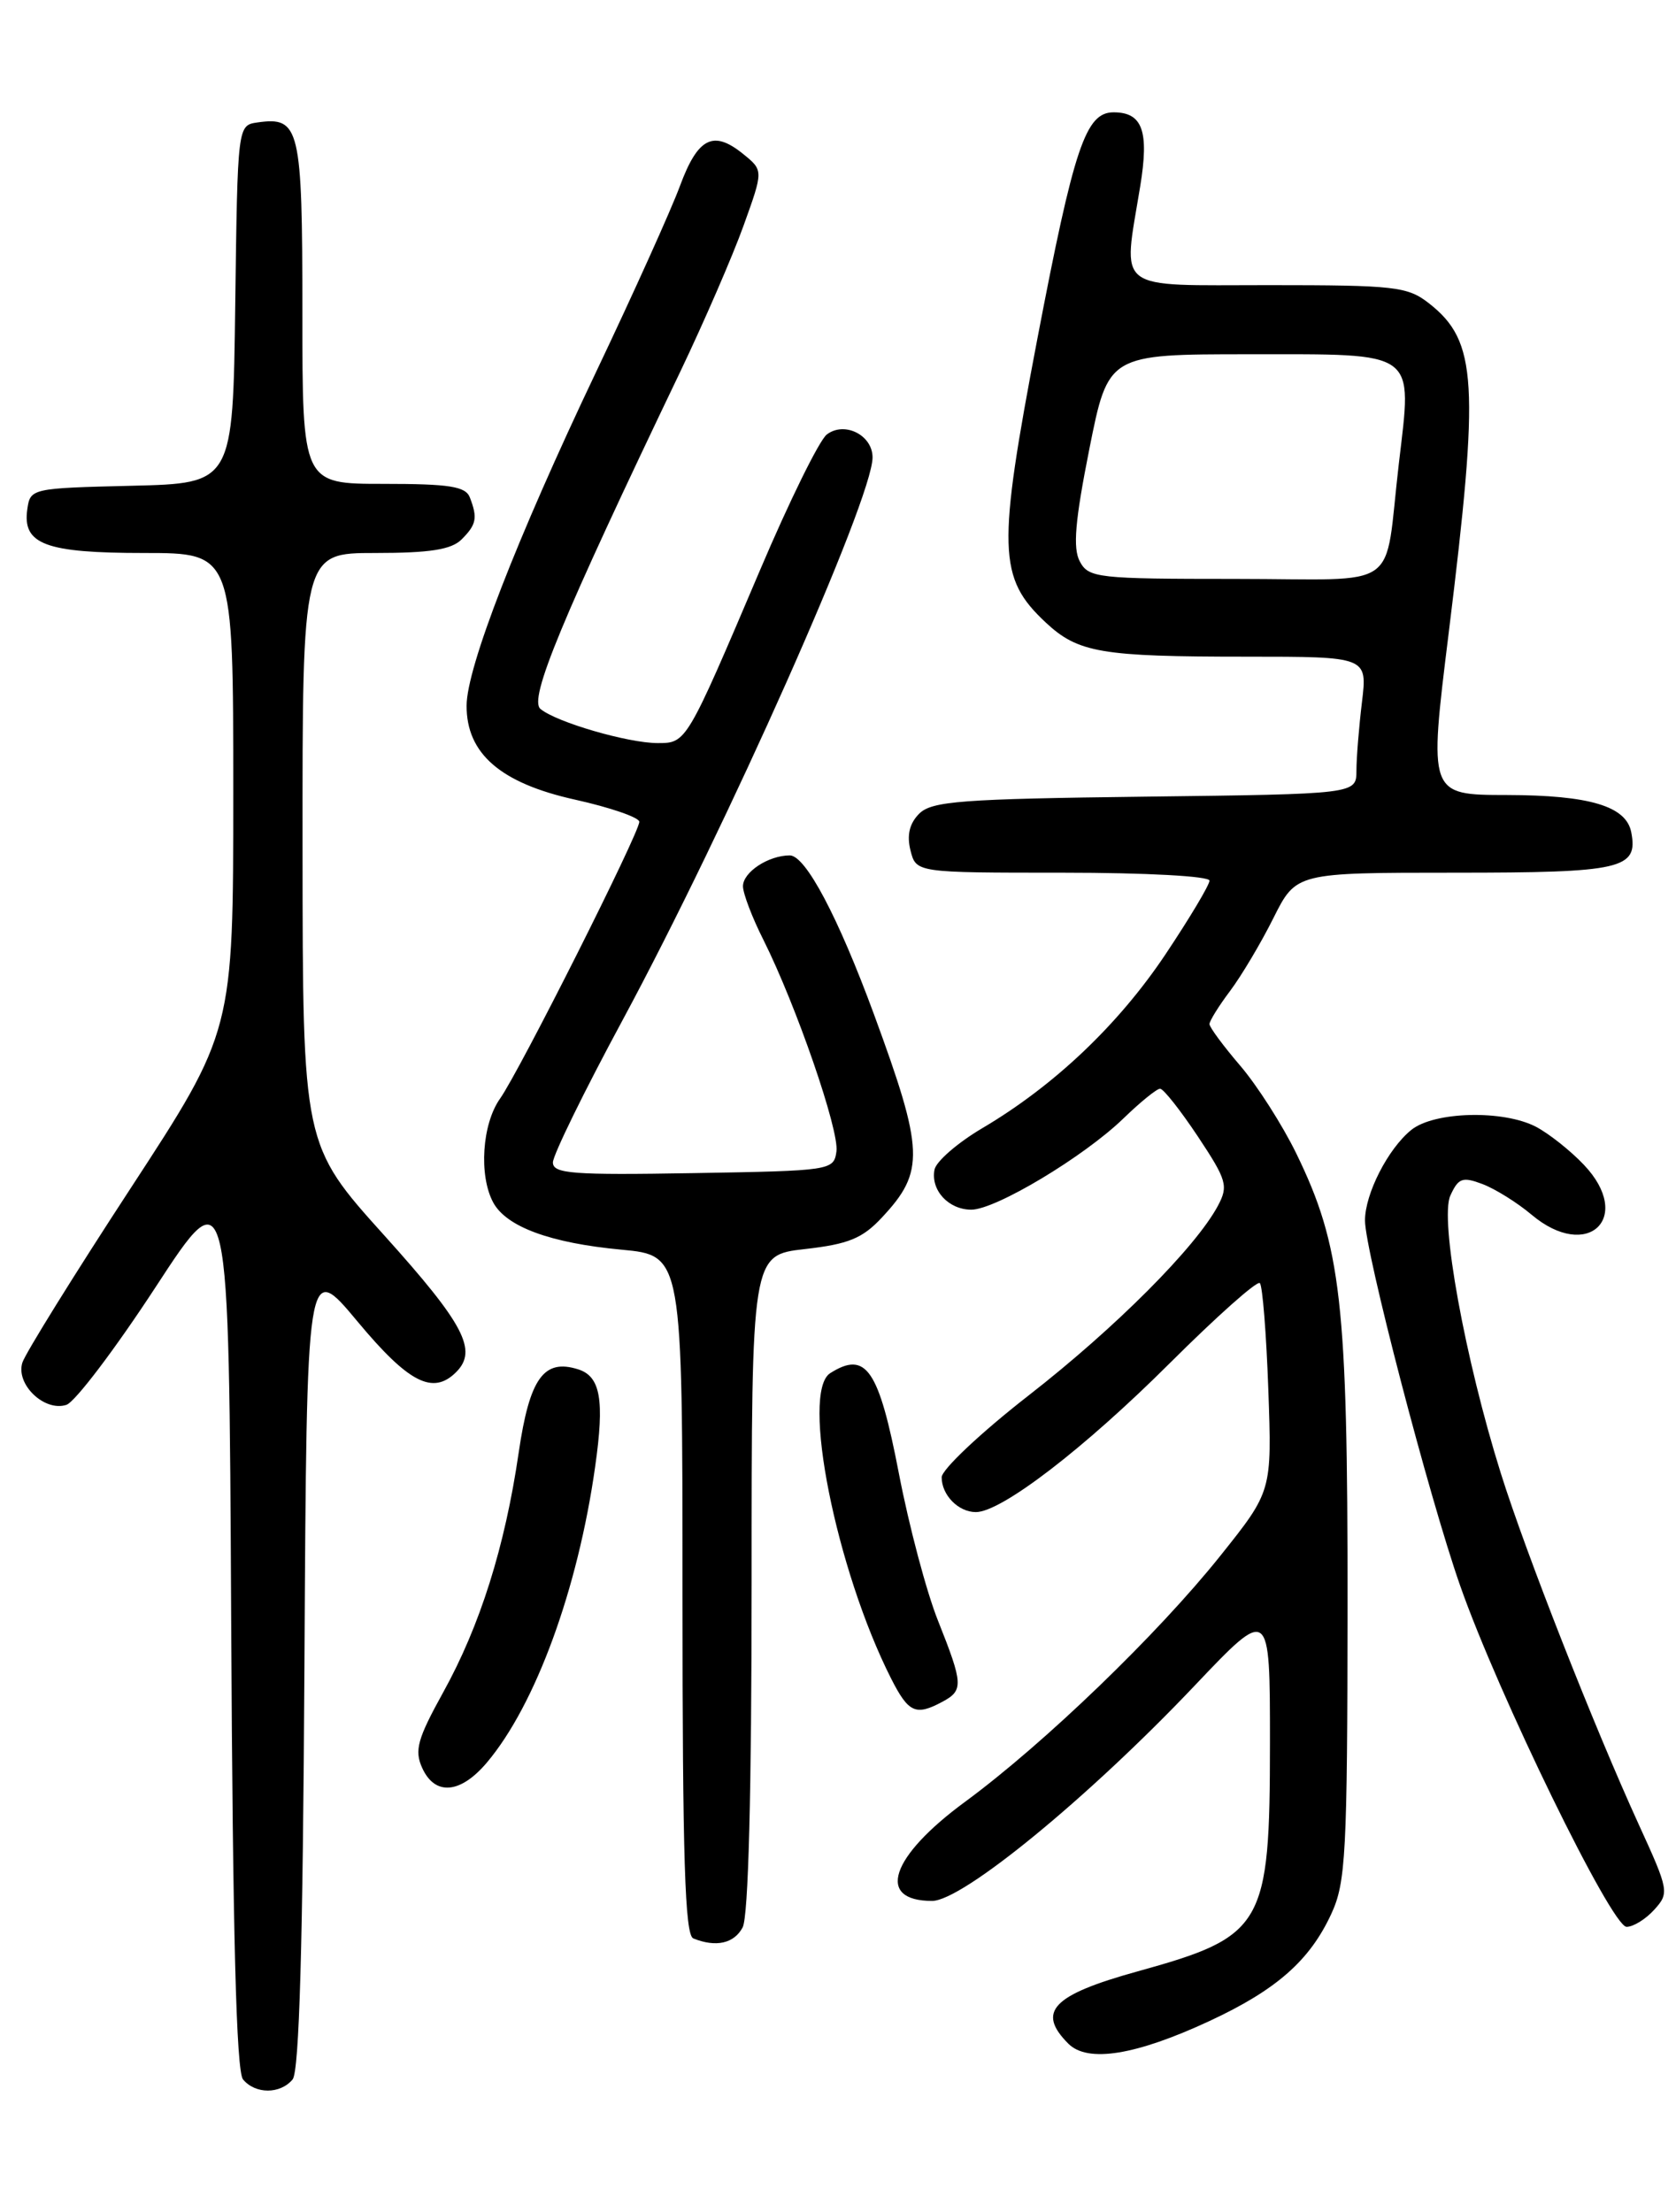 <?xml version="1.0" encoding="UTF-8" standalone="no"?>
<!DOCTYPE svg PUBLIC "-//W3C//DTD SVG 1.1//EN" "http://www.w3.org/Graphics/SVG/1.1/DTD/svg11.dtd" >
<svg xmlns="http://www.w3.org/2000/svg" xmlns:xlink="http://www.w3.org/1999/xlink" version="1.1" viewBox="0 0 194 256">
 <g >
 <path fill="currentColor"
d=" M 33.87 240.66 C 34.64 239.73 35.06 225.07 35.24 192.60 C 35.50 145.88 35.50 145.88 41.38 152.94 C 47.30 160.05 50.11 161.49 52.80 158.80 C 55.32 156.28 53.73 153.25 44.50 143.00 C 35.04 132.50 35.04 132.50 35.02 98.25 C 35.00 64.00 35.00 64.00 43.43 64.00 C 49.76 64.00 52.25 63.61 53.43 62.43 C 55.15 60.71 55.30 59.95 54.39 57.58 C 53.90 56.29 52.04 56.00 44.39 56.00 C 35.00 56.00 35.00 56.00 35.00 36.12 C 35.00 14.74 34.70 13.48 29.81 14.17 C 27.50 14.50 27.50 14.50 27.23 35.22 C 26.96 55.94 26.96 55.94 15.23 56.22 C 3.64 56.50 3.50 56.53 3.16 58.94 C 2.58 63.00 5.25 64.00 16.69 64.00 C 27.00 64.00 27.00 64.00 27.00 91.67 C 27.00 119.33 27.00 119.33 15.11 137.54 C 8.57 147.55 2.94 156.62 2.59 157.70 C 1.80 160.21 5.13 163.41 7.68 162.59 C 8.68 162.27 13.32 156.14 18.00 148.98 C 26.50 135.95 26.50 135.95 26.76 187.64 C 26.94 223.77 27.35 239.72 28.13 240.66 C 29.56 242.38 32.44 242.38 33.87 240.66 Z  M 140.00 233.90 C 147.74 230.30 151.60 226.91 154.10 221.50 C 155.78 217.88 155.96 214.52 155.98 185.82 C 156.00 150.73 155.26 144.20 150.05 133.50 C 148.44 130.20 145.52 125.63 143.56 123.34 C 141.60 121.05 140.00 118.89 140.00 118.52 C 140.00 118.16 141.07 116.43 142.39 114.68 C 143.70 112.93 145.96 109.14 147.40 106.25 C 150.03 101.00 150.03 101.00 168.39 101.00 C 187.74 101.00 189.64 100.57 188.82 96.32 C 188.24 93.30 184.00 92.03 174.43 92.01 C 165.37 92.00 165.37 92.00 167.69 73.25 C 171.27 44.25 170.99 39.50 165.44 35.13 C 162.93 33.16 161.54 33.00 146.87 33.00 C 128.78 33.00 129.96 33.91 131.98 21.57 C 133.03 15.16 132.25 13.00 128.90 13.00 C 125.67 13.00 124.33 16.97 120.07 39.24 C 115.42 63.59 115.52 66.88 121.05 72.05 C 124.80 75.55 127.46 76.00 144.26 76.00 C 158.28 76.00 158.28 76.00 157.65 81.25 C 157.30 84.14 157.01 87.72 157.01 89.20 C 157.00 91.90 157.00 91.90 132.53 92.20 C 111.30 92.46 107.85 92.72 106.40 94.17 C 105.27 95.30 104.95 96.66 105.39 98.42 C 106.04 101.00 106.04 101.00 123.02 101.00 C 132.64 101.00 140.00 101.40 140.00 101.92 C 140.00 102.42 137.71 106.25 134.92 110.43 C 129.46 118.60 122.02 125.66 113.70 130.57 C 110.84 132.26 108.35 134.42 108.17 135.37 C 107.71 137.74 109.79 140.00 112.43 140.00 C 115.25 140.00 125.48 133.86 130.04 129.44 C 131.99 127.55 133.90 126.00 134.28 126.00 C 134.67 126.00 136.63 128.49 138.65 131.52 C 142.02 136.60 142.20 137.25 140.97 139.56 C 138.39 144.37 129.13 153.66 119.09 161.48 C 113.54 165.80 109.00 170.08 109.00 170.97 C 109.00 173.03 110.93 175.00 112.96 175.00 C 115.92 175.00 125.51 167.63 135.38 157.79 C 140.82 152.37 145.52 148.18 145.83 148.50 C 146.14 148.81 146.58 154.35 146.81 160.82 C 147.23 172.58 147.23 172.58 141.27 180.04 C 134.01 189.13 120.87 201.79 111.72 208.52 C 103.06 214.88 101.35 220.00 107.89 220.00 C 111.41 220.00 125.96 208.07 138.25 195.12 C 147.00 185.90 147.00 185.90 147.00 201.70 C 146.99 222.94 146.32 224.10 131.66 228.16 C 121.81 230.89 119.96 232.82 123.67 236.53 C 125.91 238.76 131.46 237.87 140.00 233.90 Z  M 85.96 223.07 C 86.63 221.83 87.00 207.43 87.00 183.19 C 87.00 145.26 87.00 145.26 93.16 144.56 C 98.21 143.99 99.83 143.33 102.09 140.90 C 107.07 135.58 106.97 133.20 101.17 117.41 C 97.02 106.13 93.25 99.00 91.42 99.00 C 88.94 99.00 86.00 100.94 86.00 102.57 C 86.00 103.39 87.06 106.19 88.37 108.78 C 92.17 116.38 97.16 130.83 96.82 133.26 C 96.51 135.46 96.23 135.50 80.25 135.77 C 66.27 136.01 64.00 135.84 64.00 134.53 C 64.00 133.70 67.61 126.32 72.03 118.13 C 84.14 95.67 101.00 57.73 101.00 52.94 C 101.00 50.35 97.74 48.72 95.70 50.29 C 94.84 50.95 91.36 58.01 87.98 65.97 C 79.45 86.02 79.46 86.00 76.13 86.00 C 72.71 86.00 64.41 83.59 62.56 82.05 C 61.18 80.90 64.95 71.80 78.75 43.00 C 81.51 37.22 84.81 29.62 86.07 26.11 C 88.37 19.72 88.37 19.72 86.02 17.82 C 82.57 15.02 80.78 15.92 78.71 21.51 C 77.70 24.25 73.34 33.92 69.02 43.00 C 59.75 62.48 54.02 77.26 54.01 81.67 C 53.99 87.21 57.93 90.63 66.54 92.54 C 70.64 93.45 74.00 94.61 74.00 95.11 C 74.00 96.41 60.14 123.96 57.88 127.15 C 55.80 130.09 55.41 136.02 57.08 139.15 C 58.60 141.98 63.69 143.86 71.94 144.63 C 79.00 145.29 79.00 145.29 79.00 184.56 C 79.00 215.04 79.28 223.95 80.25 224.34 C 82.87 225.40 84.97 224.93 85.96 223.07 Z  M 191.49 221.01 C 193.23 219.09 193.18 218.78 189.71 211.20 C 184.51 199.82 176.61 179.72 173.72 170.50 C 169.58 157.30 166.63 141.10 167.88 138.37 C 168.81 136.33 169.28 136.16 171.61 137.04 C 173.08 137.60 175.63 139.19 177.28 140.58 C 183.77 146.05 189.15 140.92 183.33 134.80 C 181.78 133.16 179.28 131.19 177.80 130.41 C 174.01 128.43 166.01 128.63 163.36 130.77 C 160.67 132.94 158.00 138.16 158.00 141.25 C 158.00 144.79 165.41 173.24 169.01 183.50 C 173.42 196.09 186.55 223.00 188.28 223.00 C 189.06 223.00 190.50 222.11 191.49 221.01 Z  M 56.38 203.96 C 62.00 197.28 66.89 183.92 68.89 169.74 C 69.99 162.02 69.51 159.30 66.93 158.48 C 62.94 157.21 61.30 159.51 60.04 168.11 C 58.45 179.01 55.57 188.15 51.30 195.86 C 48.32 201.25 47.95 202.58 48.87 204.61 C 50.35 207.87 53.31 207.61 56.38 203.96 Z  M 109.07 196.96 C 111.54 195.64 111.50 194.92 108.58 187.58 C 107.24 184.24 105.21 176.57 104.05 170.54 C 101.72 158.44 100.25 156.29 96.10 158.92 C 92.67 161.09 96.77 181.65 103.14 194.25 C 105.16 198.23 105.99 198.61 109.07 196.96 Z  M 124.99 64.98 C 124.17 63.45 124.44 60.28 126.09 51.98 C 128.28 41.00 128.28 41.00 144.61 41.00 C 164.23 41.00 163.47 40.44 161.92 53.64 C 160.15 68.71 162.56 67.00 143.02 67.00 C 127.03 67.00 126.01 66.89 124.99 64.98 Z "/>
</g>
</svg>